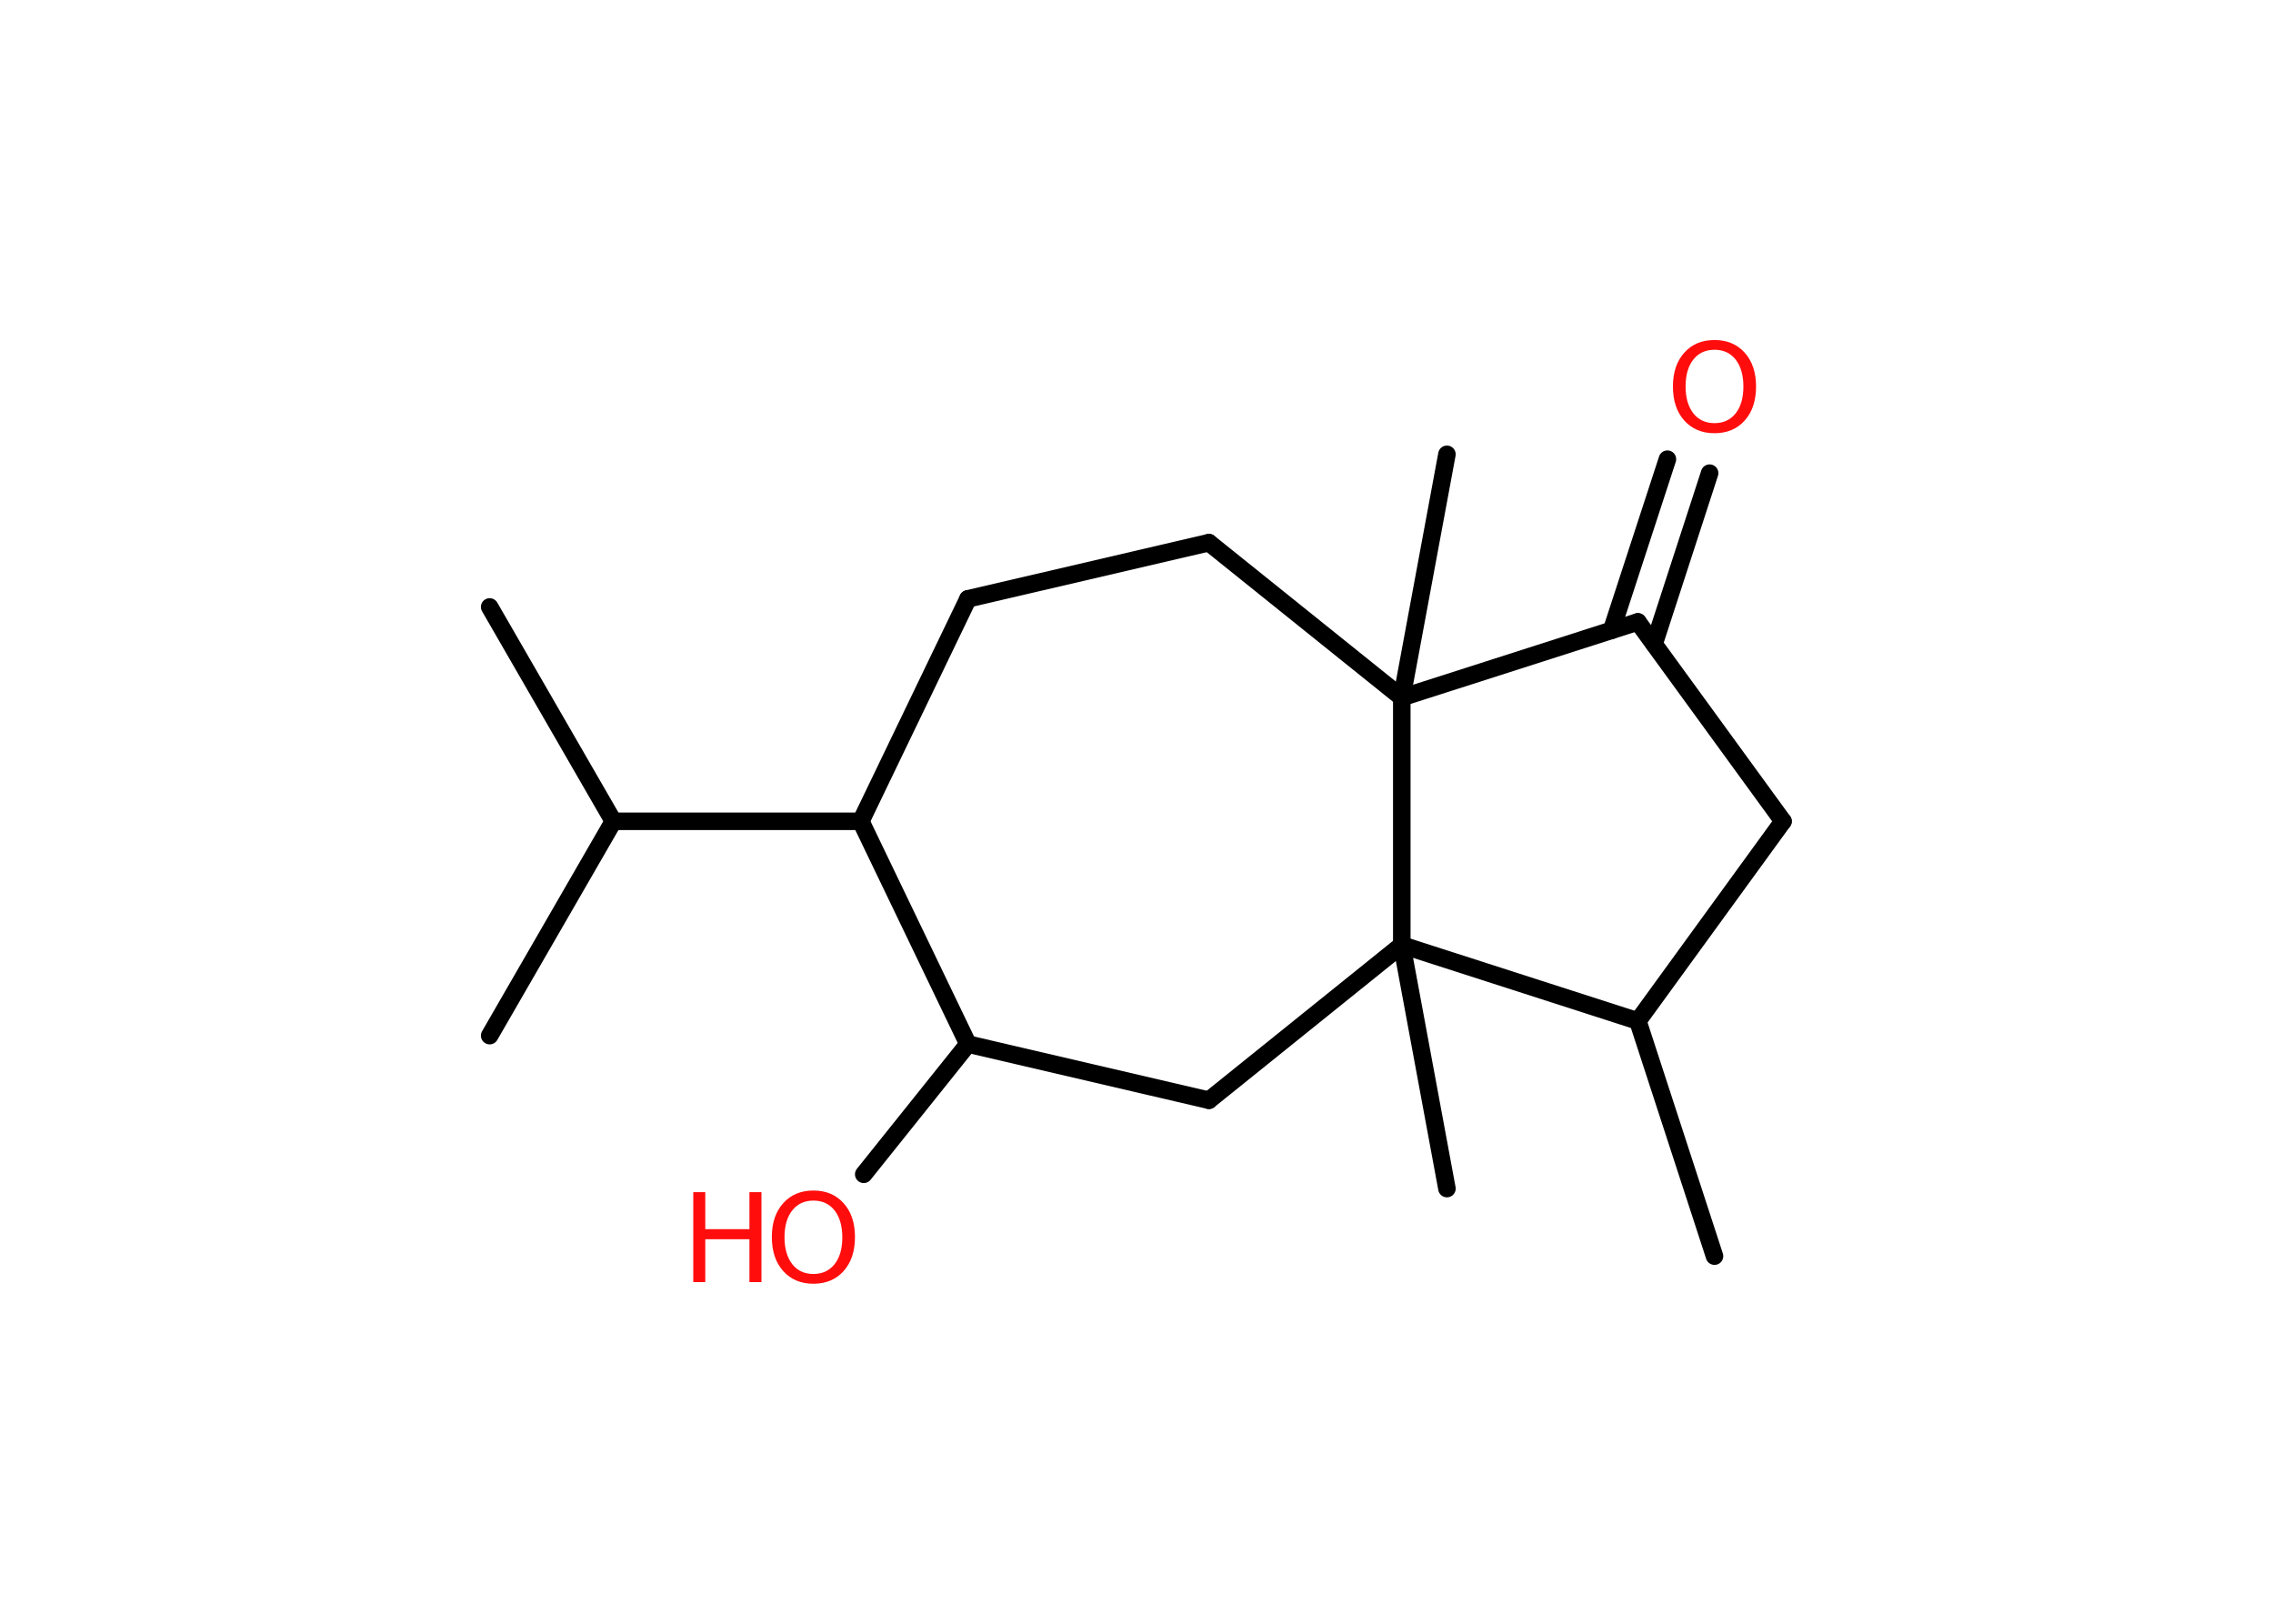 <?xml version='1.0' encoding='UTF-8'?>
<!DOCTYPE svg PUBLIC "-//W3C//DTD SVG 1.1//EN" "http://www.w3.org/Graphics/SVG/1.1/DTD/svg11.dtd">
<svg version='1.2' xmlns='http://www.w3.org/2000/svg' xmlns:xlink='http://www.w3.org/1999/xlink' width='70.0mm' height='50.0mm' viewBox='0 0 70.0 50.0'>
  <desc>Generated by the Chemistry Development Kit (http://github.com/cdk)</desc>
  <g stroke-linecap='round' stroke-linejoin='round' stroke='#000000' stroke-width='.54' fill='#FF0D0D'>
    <rect x='.0' y='.0' width='70.0' height='50.0' fill='#FFFFFF' stroke='none'/>
    <g id='mol1' class='mol'>
      <line id='mol1bnd1' class='bond' x1='15.08' y1='18.69' x2='18.89' y2='25.29'/>
      <line id='mol1bnd2' class='bond' x1='18.89' y1='25.29' x2='15.08' y2='31.89'/>
      <line id='mol1bnd3' class='bond' x1='18.89' y1='25.29' x2='26.51' y2='25.29'/>
      <line id='mol1bnd4' class='bond' x1='26.51' y1='25.29' x2='29.81' y2='18.44'/>
      <line id='mol1bnd5' class='bond' x1='29.81' y1='18.44' x2='37.23' y2='16.71'/>
      <line id='mol1bnd6' class='bond' x1='37.23' y1='16.71' x2='43.17' y2='21.48'/>
      <line id='mol1bnd7' class='bond' x1='43.17' y1='21.48' x2='44.56' y2='13.99'/>
      <line id='mol1bnd8' class='bond' x1='43.17' y1='21.48' x2='50.44' y2='19.15'/>
      <g id='mol1bnd9' class='bond'>
        <line x1='49.63' y1='19.41' x2='51.35' y2='14.14'/>
        <line x1='50.94' y1='19.83' x2='52.65' y2='14.57'/>
      </g>
      <line id='mol1bnd10' class='bond' x1='50.44' y1='19.15' x2='54.91' y2='25.29'/>
      <line id='mol1bnd11' class='bond' x1='54.91' y1='25.29' x2='50.44' y2='31.44'/>
      <line id='mol1bnd12' class='bond' x1='50.44' y1='31.44' x2='52.8' y2='38.68'/>
      <line id='mol1bnd13' class='bond' x1='50.44' y1='31.44' x2='43.17' y2='29.1'/>
      <line id='mol1bnd14' class='bond' x1='43.17' y1='21.48' x2='43.17' y2='29.1'/>
      <line id='mol1bnd15' class='bond' x1='43.17' y1='29.1' x2='44.56' y2='36.6'/>
      <line id='mol1bnd16' class='bond' x1='43.17' y1='29.1' x2='37.23' y2='33.88'/>
      <line id='mol1bnd17' class='bond' x1='37.23' y1='33.88' x2='29.81' y2='32.15'/>
      <line id='mol1bnd18' class='bond' x1='26.51' y1='25.29' x2='29.81' y2='32.15'/>
      <line id='mol1bnd19' class='bond' x1='29.81' y1='32.15' x2='26.6' y2='36.16'/>
      <path id='mol1atm10' class='atom' d='M52.8 10.77q-.41 .0 -.65 .3q-.24 .3 -.24 .83q.0 .52 .24 .83q.24 .3 .65 .3q.41 .0 .65 -.3q.24 -.3 .24 -.83q.0 -.52 -.24 -.83q-.24 -.3 -.65 -.3zM52.8 10.47q.58 .0 .93 .39q.35 .39 .35 1.04q.0 .66 -.35 1.05q-.35 .39 -.93 .39q-.58 .0 -.93 -.39q-.35 -.39 -.35 -1.05q.0 -.65 .35 -1.04q.35 -.39 .93 -.39z' stroke='none'/>
      <g id='mol1atm18' class='atom'>
        <path d='M25.05 36.97q-.41 .0 -.65 .3q-.24 .3 -.24 .83q.0 .52 .24 .83q.24 .3 .65 .3q.41 .0 .65 -.3q.24 -.3 .24 -.83q.0 -.52 -.24 -.83q-.24 -.3 -.65 -.3zM25.05 36.66q.58 .0 .93 .39q.35 .39 .35 1.04q.0 .66 -.35 1.05q-.35 .39 -.93 .39q-.58 .0 -.93 -.39q-.35 -.39 -.35 -1.05q.0 -.65 .35 -1.04q.35 -.39 .93 -.39z' stroke='none'/>
        <path d='M21.35 36.71h.37v1.14h1.36v-1.14h.37v2.77h-.37v-1.32h-1.36v1.32h-.37v-2.77z' stroke='none'/>
      </g>
    </g>
  </g>
</svg>
